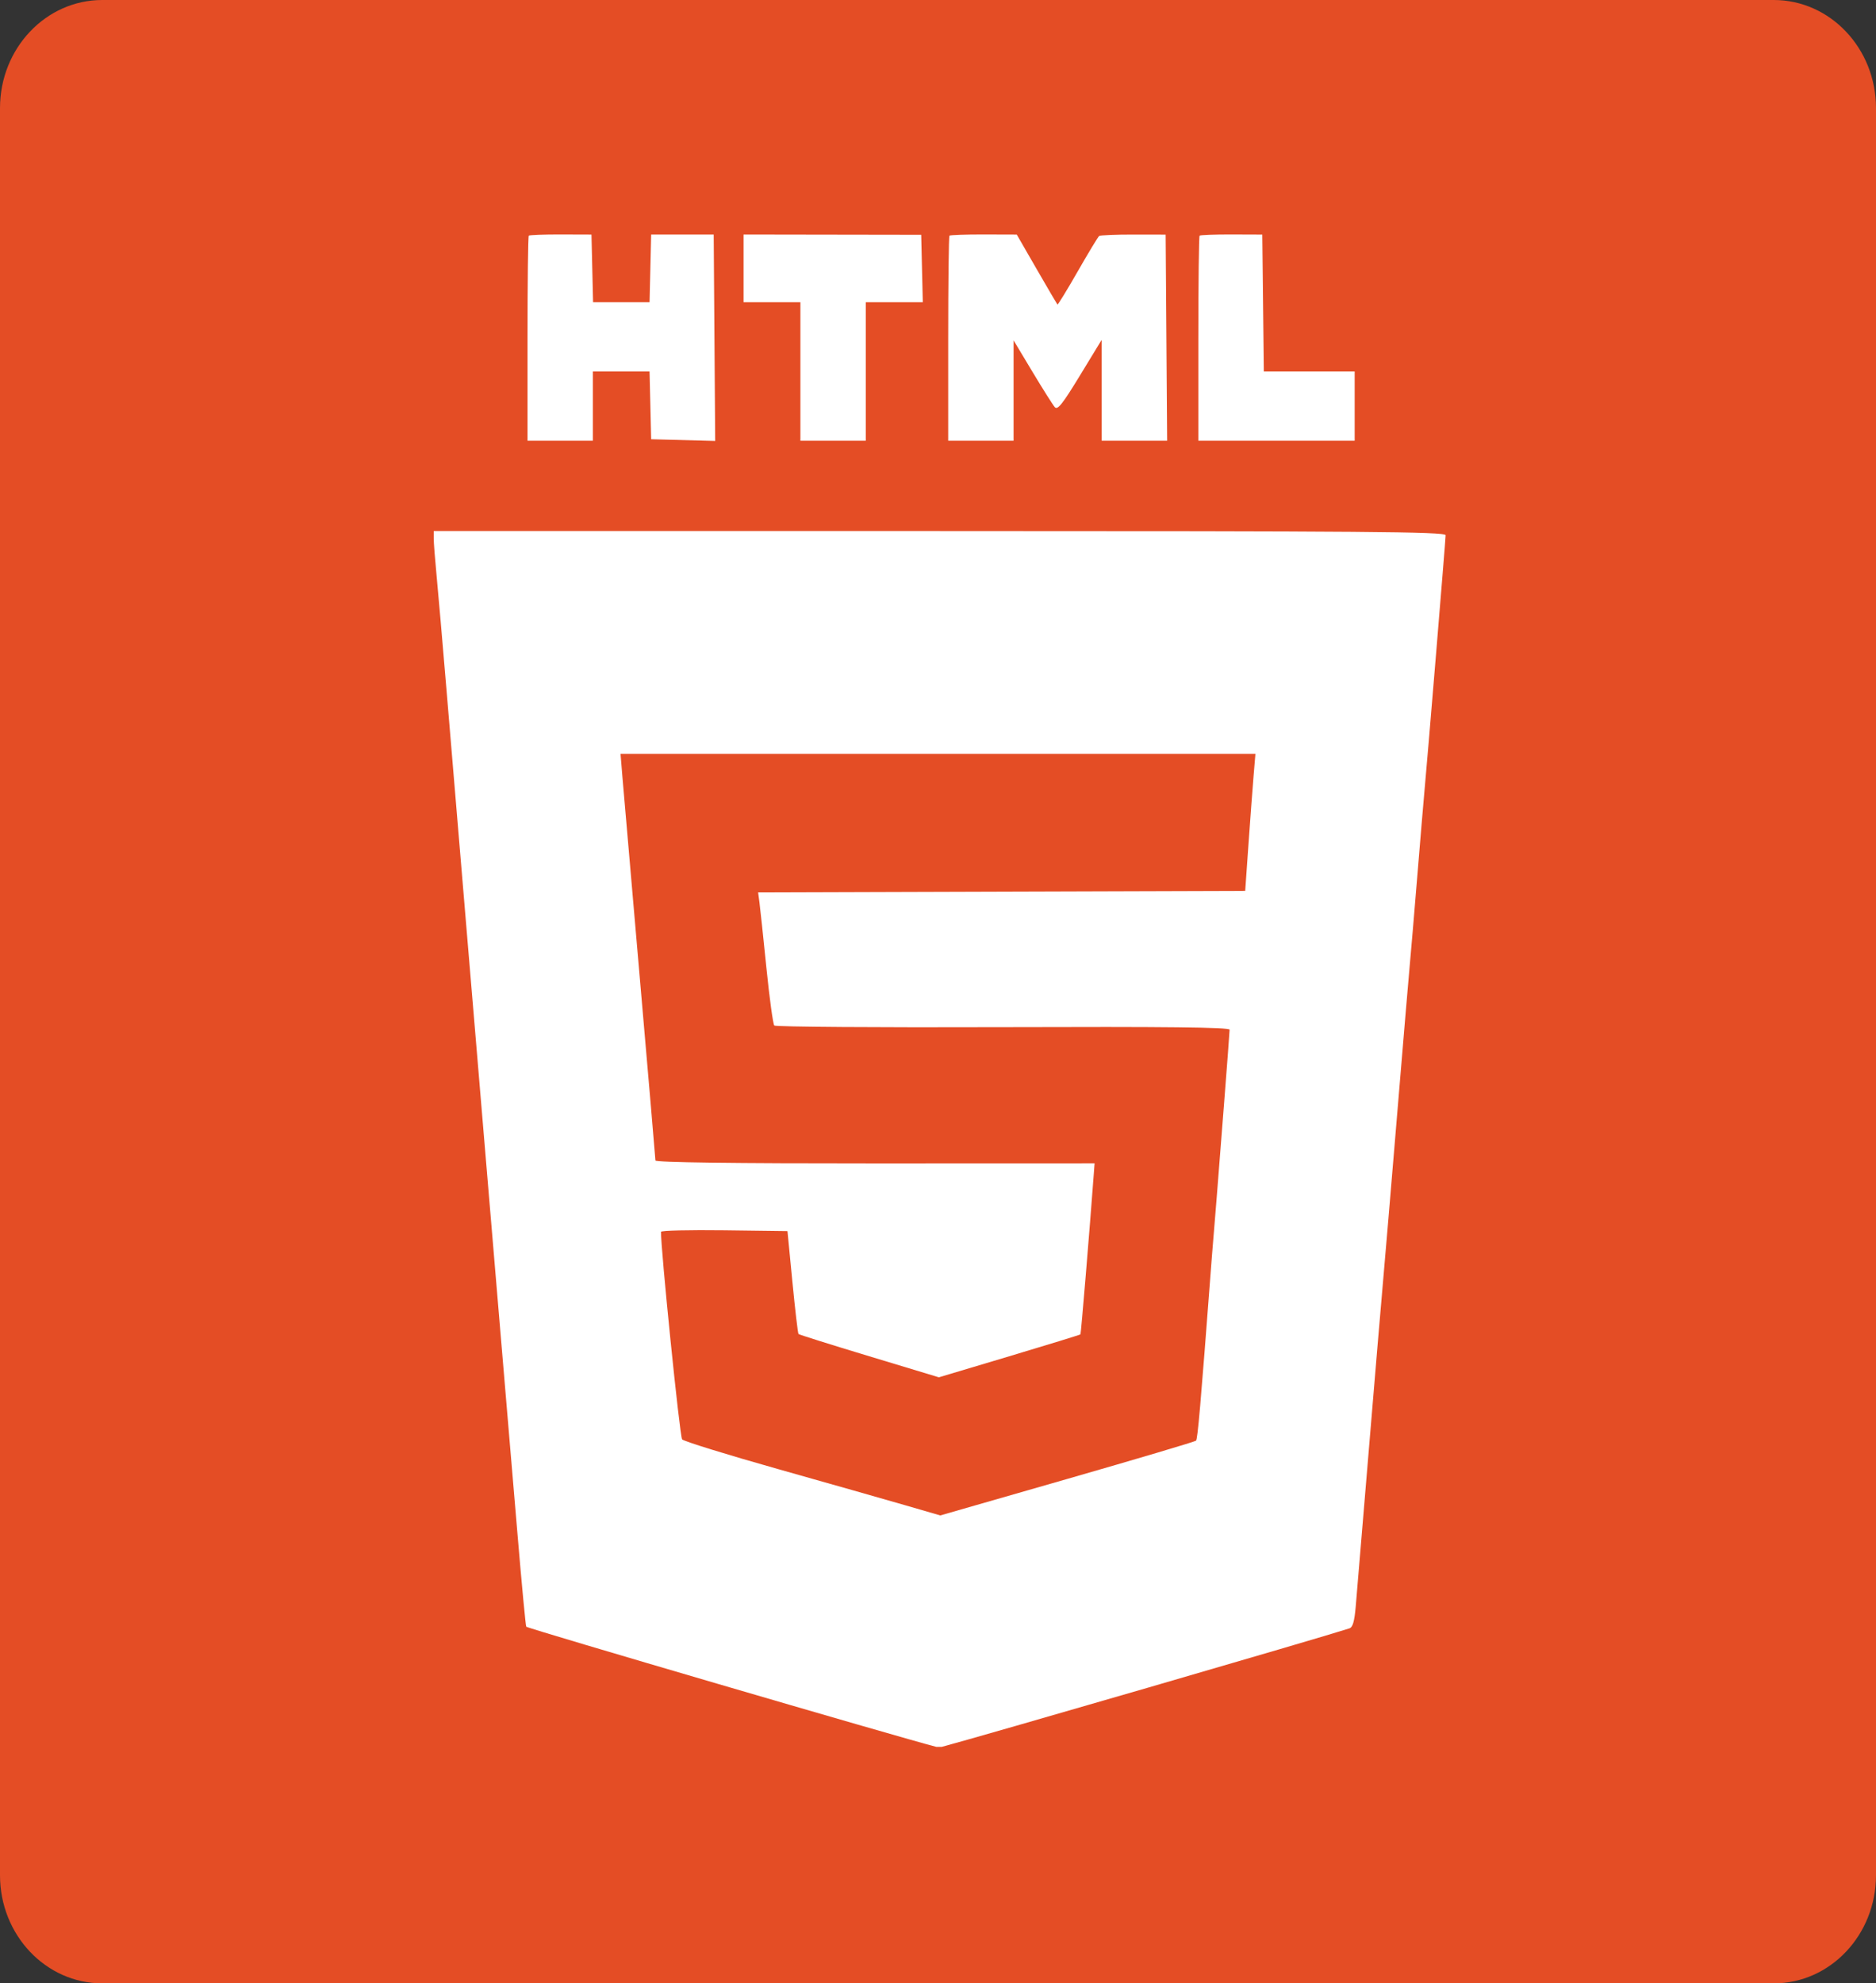 <svg width="193" height="204" viewBox="0 0 193 204" fill="none" xmlns="http://www.w3.org/2000/svg">
<rect x="0" y="0" width="193" height="204" fill="#333333" stroke="none"/>
<rect x="38.198" y="4.25" width="129.672" height="188.062" fill="white"/>
<path d="M64.036 79.942C64.145 81.262 64.952 90.603 65.831 100.7C66.71 110.798 67.429 119.196 67.429 119.363C67.429 119.559 75.425 119.664 90.019 119.659L112.609 119.652L112.546 120.507C112.08 126.767 111.215 137.178 111.155 137.246C111.112 137.295 107.817 138.309 103.833 139.5L96.589 141.664L89.428 139.499C85.489 138.309 82.213 137.278 82.148 137.209C82.083 137.14 81.801 134.731 81.522 131.855L81.014 126.628L74.514 126.544C70.939 126.499 68.01 126.568 68.006 126.699C67.951 128.248 69.936 147.781 70.176 148.048C70.354 148.247 74.777 149.617 80.004 151.092C85.231 152.567 91.134 154.245 93.121 154.822L96.735 155.871L109.79 152.119C116.97 150.056 122.934 148.284 123.044 148.182C123.214 148.024 123.508 144.634 124.605 130.189C124.624 129.933 124.646 129.65 124.669 129.356C124.682 129.193 124.695 129.027 124.708 128.86C124.774 128.026 124.844 127.173 124.891 126.628C124.964 125.776 125.094 124.173 125.181 123.066C125.267 121.959 125.599 117.721 125.919 113.649C126.238 109.576 126.5 106.092 126.5 105.907C126.5 105.665 119.883 105.592 103.197 105.65C90.38 105.694 79.788 105.619 79.658 105.481C79.528 105.344 79.161 102.659 78.843 99.516C78.525 96.372 78.204 93.348 78.129 92.796L77.994 91.791L128.104 91.633L128.442 86.832C128.628 84.192 128.865 81.022 128.968 79.787L129.156 77.542H63.84L64.036 79.942Z" fill="#E44D25"/>
<path fill-rule="evenodd" clip-rule="evenodd" d="M182.479 0C188.289 0 193 4.979 193 11.121V192.879C193 199.021 188.289 204 182.479 204H10.521C4.711 204 0 199.021 0 192.879V11.121C0 4.979 4.711 0 10.521 0H182.479ZM96.893 179.673C100.422 178.744 135.92 168.436 138.818 167.49C139.168 167.376 139.34 166.79 139.474 165.253C139.573 164.108 140.182 156.83 140.826 149.08C141.47 141.33 142.129 133.526 142.291 131.738C142.452 129.949 143.112 122.145 143.756 114.395C144.4 106.645 144.989 99.677 145.065 98.91C145.141 98.144 145.472 94.242 145.799 90.239C146.127 86.236 146.461 82.264 146.542 81.413C146.815 78.546 148.724 55.473 148.724 55.047C148.724 54.692 140.424 54.624 96.672 54.624H44.62V55.387C44.62 55.806 44.752 57.513 44.913 59.18C45.074 60.848 45.531 66.114 45.929 70.883C46.327 75.653 47.182 85.861 47.83 93.568C48.477 101.275 49.536 113.888 50.183 121.595C50.83 129.303 51.614 138.605 51.925 142.267C52.237 145.929 52.839 153.037 53.262 158.061C53.686 163.086 54.081 167.25 54.14 167.315C54.325 167.516 92.544 178.703 96.319 179.673H96.893ZM61.015 31.088H66.825L66.991 24.12H73.424L73.578 45.354L66.991 45.179L66.825 38.211H60.996V45.334H54.27V34.856C54.27 29.093 54.328 24.317 54.399 24.242C54.47 24.167 55.95 24.11 57.689 24.116L60.85 24.126L61.015 31.088ZM94.937 31.088H89.069V45.334H82.343V31.088H76.495V24.12L94.771 24.149L94.937 31.088ZM106.652 27.68C107.78 29.635 108.741 31.275 108.787 31.324C108.834 31.373 109.771 29.842 110.871 27.922C111.97 26.001 112.963 24.36 113.077 24.275C113.191 24.19 114.777 24.122 116.602 24.125L119.92 24.131L120.074 45.334H113.34L113.335 34.959L111.104 38.621C109.296 41.587 108.804 42.205 108.512 41.873C108.314 41.647 107.28 40.01 106.214 38.235L104.275 35.007V45.334H97.549V34.856C97.549 29.093 97.607 24.317 97.677 24.242C97.748 24.168 99.335 24.111 101.204 24.116L104.602 24.126L106.652 27.68ZM130.02 38.211H139.367V45.334H123.283V34.856C123.283 29.093 123.341 24.317 123.412 24.242C123.482 24.167 124.963 24.11 126.701 24.116L129.863 24.127L130.02 38.211Z" fill="#E44D25"/>
</svg>
